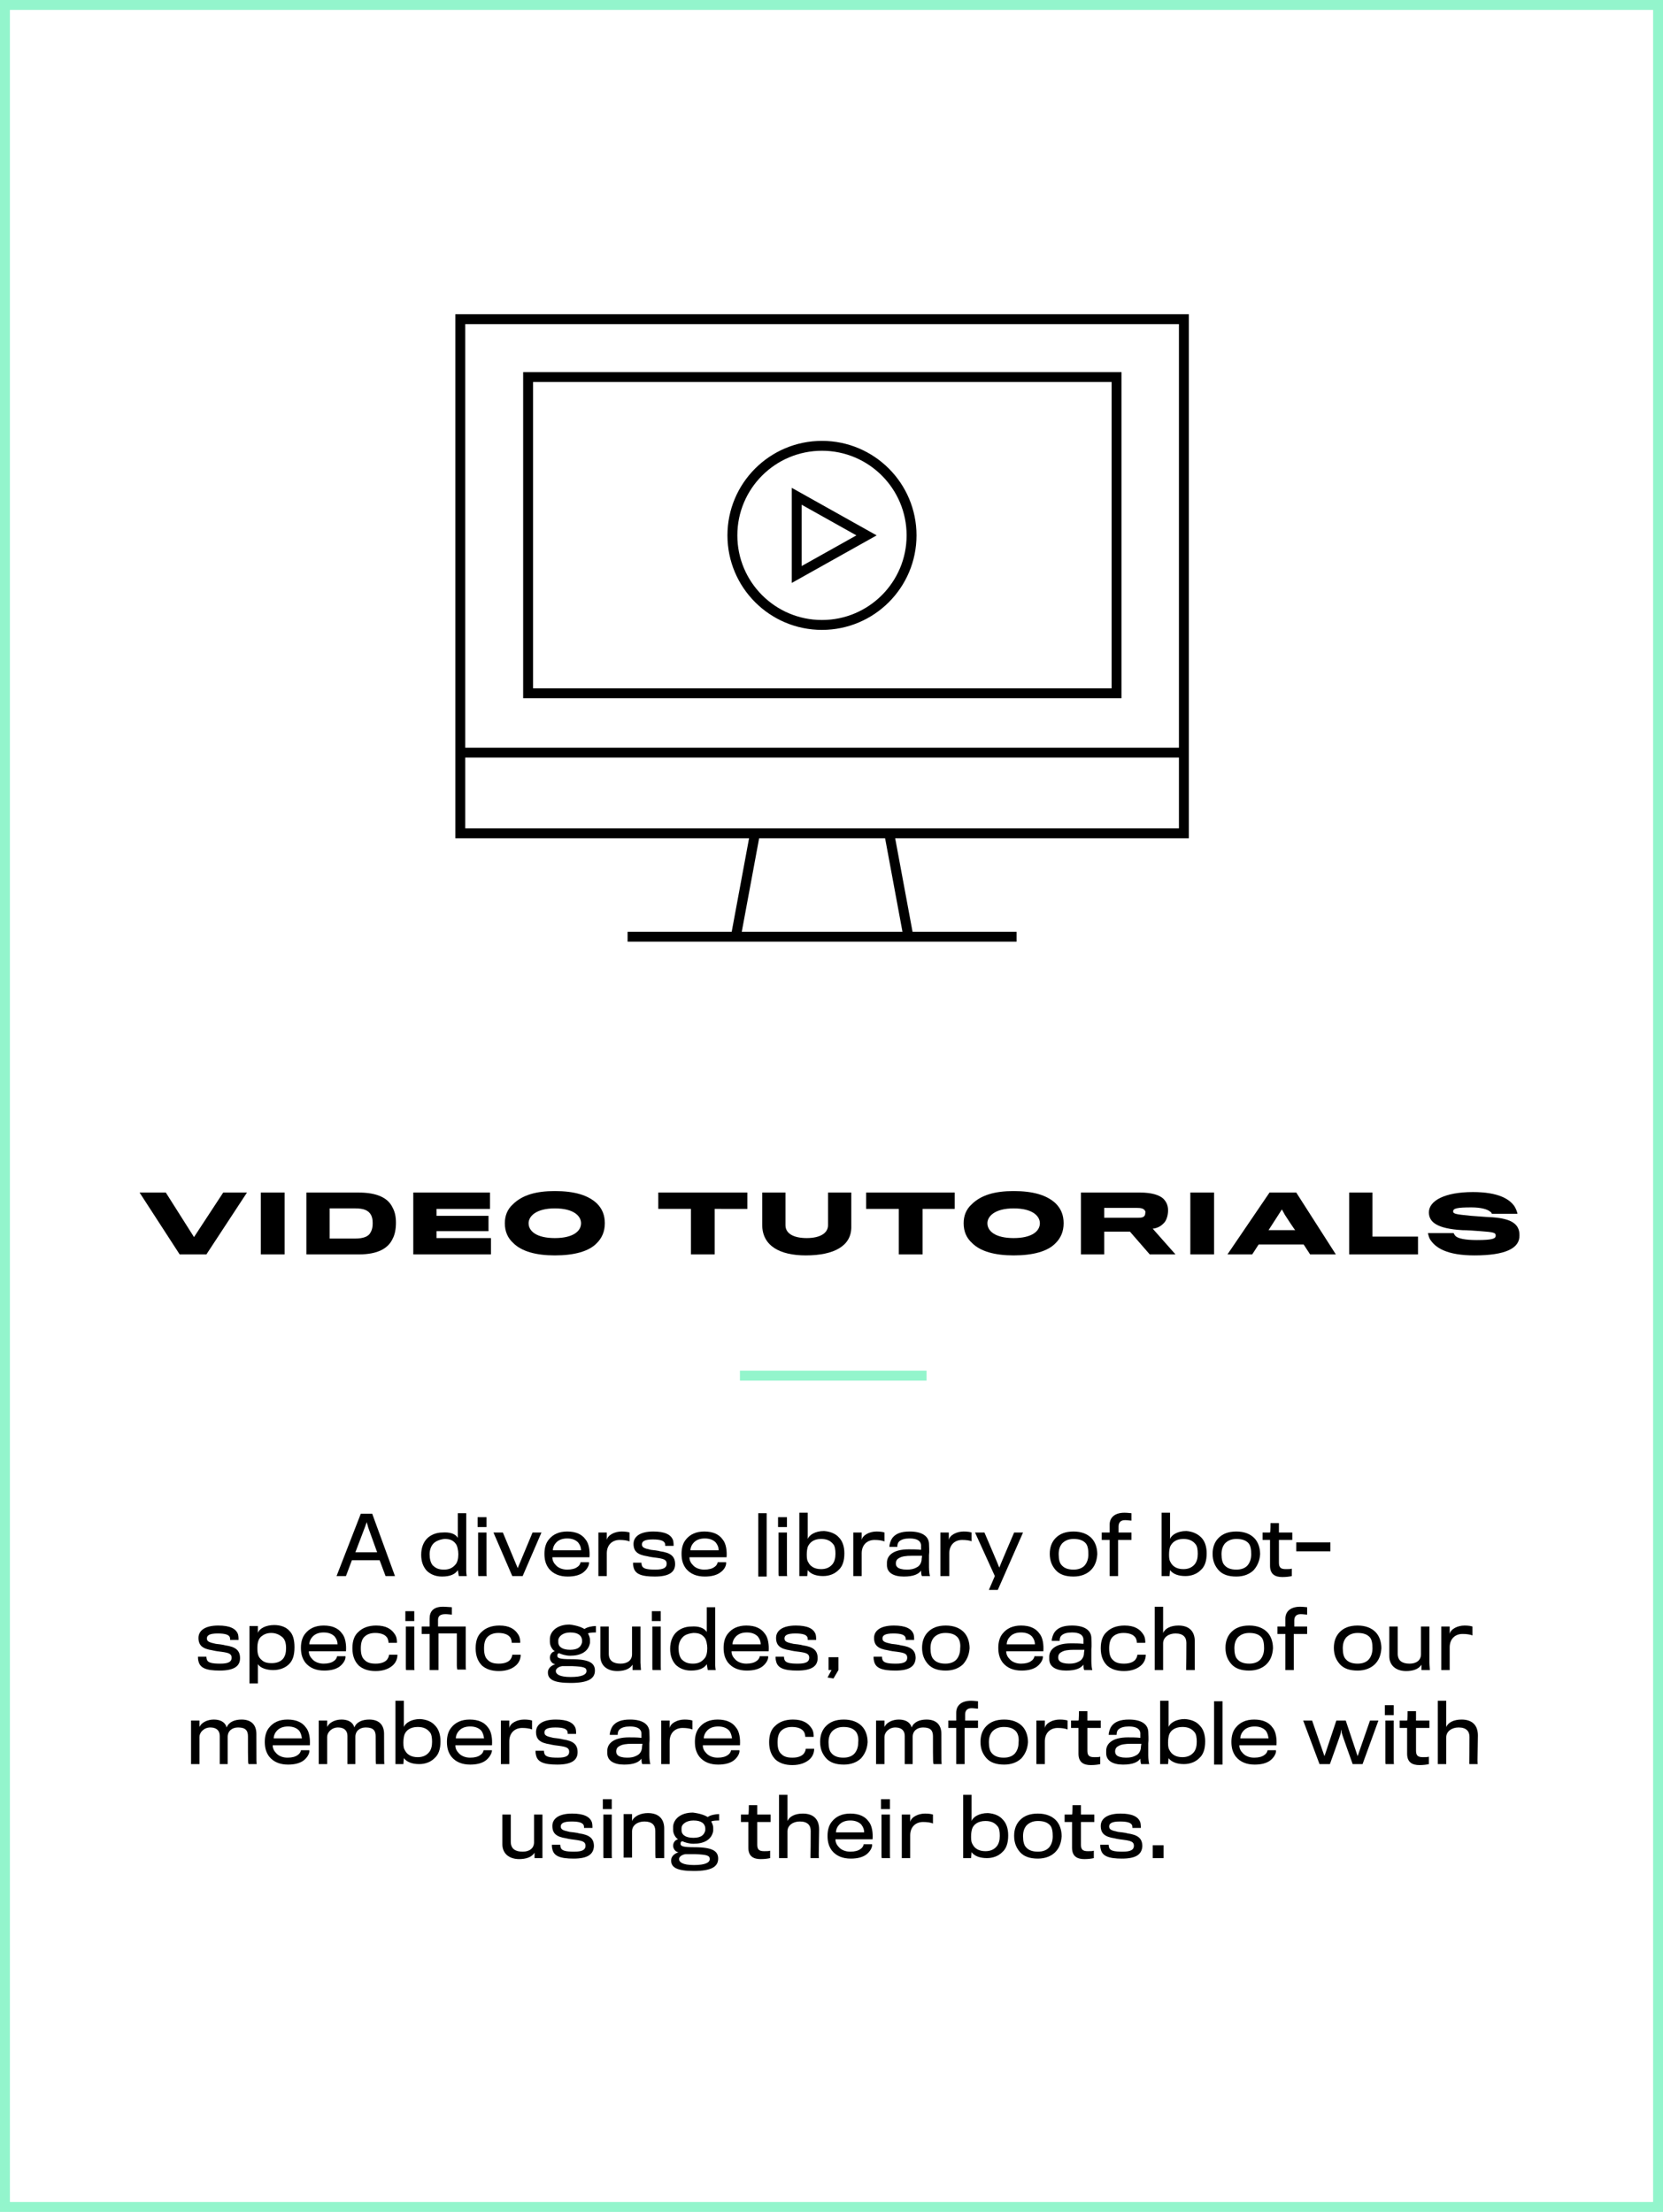 <?xml version="1.0" encoding="utf-8"?>
<!-- Generator: Adobe Illustrator 23.1.0, SVG Export Plug-In . SVG Version: 6.00 Build 0)  -->
<svg version="1.1" id="Layer_1" xmlns="http://www.w3.org/2000/svg" xmlns:xlink="http://www.w3.org/1999/xlink" x="0px" y="0px"
	 viewBox="0 0 336 447" style="enable-background:new 0 0 336 447;" xml:space="preserve">
<style type="text/css">
	.st0{fill:none;}
	.st1{fill:none;stroke:#93F5CC;stroke-width:2;}
	.st2{enable-background:new    ;}
	.st3{fill:none;stroke:#000000;stroke-width:2;}
	.st4{fill:none;stroke:#000000;stroke-width:2;stroke-miterlimit:10;}
</style>
<g id="Group_414" transform="translate(-423 -1151.001)">
	<g id="Rectangle_77" transform="translate(423 1151.001)">
		<rect class="st0" width="336" height="447"/>
		<rect x="1" y="1" class="st1" width="334" height="445"/>
	</g>
	<g class="st2">
		<path d="M492.9,1469.5H491l4.9-12.6h2.3l4.6,12.6h-1.9l-1.2-3.2h-5.6L492.9,1469.5z M497.4,1459.7l-0.3-1.1l-0.4,1.1l-1.9,5h4.4
			L497.4,1459.7z"/>
		<path d="M515.5,1461.8v-5h1.7c0,0,0,10,0,11.7c0,0.4,0.1,1,0.1,1h-1.6l-0.2-1.2c-0.5,0.8-1.5,1.3-3.2,1.3c-1.5,0-2.5-0.6-3.1-1.2
			c-0.7-0.8-1.1-1.8-1.1-3.2c0-1.5,0.5-2.6,1.2-3.3c0.7-0.7,1.8-1.2,3.1-1.2C513.8,1460.6,515,1460.9,515.5,1461.8z M510.6,1462.9
			c-0.5,0.5-0.8,1.3-0.8,2.2c0,0.9,0.2,1.7,0.6,2.2c0.6,0.6,1.2,0.9,2.3,0.9c1,0,1.7-0.3,2.3-1c0.4-0.4,0.6-1.2,0.6-2.1
			c0-0.8-0.2-1.7-0.5-2.1c-0.6-0.8-1.3-1-2.3-1C511.9,1462.1,511.1,1462.4,510.6,1462.9z"/>
		<path d="M519.5,1459.6v-2h1.8v2H519.5z M519.7,1469.5c-0.1,0-0.1-0.2-0.1-0.8c0-1.7,0-8,0-8h1.7c0,0,0,6.6,0,8
			c0,0.6,0,0.8,0.1,0.8H519.7z"/>
		<path d="M528.6,1469.5h-2.1l-3.8-8.8h1.9l3,7.2l3-7.2h1.8L528.6,1469.5z"/>
		<path d="M540.8,1468.8c-0.7,0.5-1.7,0.8-3.1,0.8c-1.6,0-2.9-0.5-3.8-1.6c-0.6-0.8-0.9-1.7-0.9-3c0-1.2,0.3-2.2,0.9-2.9
			c0.8-1,2-1.6,3.7-1.6c1.8,0,3,0.6,3.7,1.6c0.7,0.8,0.9,2.3,0.8,3.6h-7.5c0,0.7,0.3,1.2,0.8,1.7c0.5,0.5,1.3,0.8,2.2,0.8
			c0.9,0,1.6-0.2,2-0.5c0.5-0.3,0.7-0.8,0.7-1h1.7C542.1,1467.3,541.6,1468.2,540.8,1468.8z M539.8,1462.7c-0.5-0.5-1.2-0.8-2.2-0.8
			c-1,0-1.7,0.3-2.2,0.8c-0.4,0.4-0.7,1-0.7,1.6h5.7C540.4,1463.7,540.2,1463.2,539.8,1462.7z"/>
		<path d="M550.2,1462.5c-0.5-0.2-1.2-0.3-2-0.3c-1.5,0-2.6,1-2.6,2.7v4.6h-1.7v-8.8h1.7v1.5c0.2-1,1.6-1.7,3-1.7
			c0.8,0,1.3,0.1,1.6,0.2V1462.5z"/>
		<path d="M555.3,1469.6c-2.7,0-4-0.5-4.3-1.9c-0.1-0.4-0.1-0.6-0.1-0.9h1.7c0,0.1,0,0.3,0.1,0.6c0.2,0.6,1,0.8,2.7,0.8
			c1.7,0,2.3-0.4,2.3-1.2c0-0.8-0.6-1-2.1-1.2c-0.2,0-1.5-0.2-1.8-0.3c-2-0.3-2.8-1-2.8-2.5c0-1.4,1.2-2.5,4-2.5
			c2.3,0,3.6,0.6,4,1.8c0.1,0.4,0.1,0.9,0.1,1.1h-1.7c0-0.1,0-0.5-0.1-0.6c-0.2-0.4-0.8-0.7-2.4-0.7c-1.7,0-2.2,0.4-2.2,1
			c0,0.6,0.4,0.8,1.8,1.1c0.2,0,1.7,0.2,1.9,0.3c2.1,0.3,3,1,3,2.6C559.4,1468.7,558.2,1469.6,555.3,1469.6z"/>
		<path d="M568.5,1468.8c-0.7,0.5-1.7,0.8-3.1,0.8c-1.6,0-2.9-0.5-3.8-1.6c-0.6-0.8-0.9-1.7-0.9-3c0-1.2,0.3-2.2,0.9-2.9
			c0.8-1,2-1.6,3.7-1.6c1.8,0,3,0.6,3.7,1.6c0.7,0.8,0.9,2.3,0.8,3.6h-7.5c0,0.7,0.3,1.2,0.8,1.7c0.5,0.5,1.3,0.8,2.2,0.8
			c0.9,0,1.6-0.2,2-0.5c0.5-0.3,0.7-0.8,0.7-1h1.7C569.8,1467.3,569.4,1468.2,568.5,1468.8z M567.6,1462.7c-0.5-0.5-1.2-0.8-2.2-0.8
			c-1,0-1.7,0.3-2.2,0.8c-0.4,0.4-0.7,1-0.7,1.6h5.7C568.2,1463.7,568,1463.2,567.6,1462.7z"/>
		<path d="M576.2,1469.5c0,0,0-0.1,0-0.6c0-1.2,0-9.7,0-11.2c0-0.4,0-0.8,0-0.9h1.7c0,0.1,0,0.4,0,0.8c0,1.3,0,9.2,0,11.2
			c0,0.4,0,0.7,0,0.8H576.2z"/>
		<path d="M580.2,1459.6v-2h1.8v2H580.2z M580.4,1469.5c-0.1,0-0.1-0.2-0.1-0.8c0-1.7,0-8,0-8h1.7c0,0,0,6.6,0,8
			c0,0.6,0,0.8,0.1,0.8H580.4z"/>
		<path d="M592.5,1461.7c0.7,0.7,1.1,1.8,1.1,3.2c0,1.6-0.4,2.7-1.2,3.4c-0.8,0.8-1.9,1.2-3.1,1.2c-1.4,0-2.5-0.4-3.1-1.2l-0.1,1.2
			h-1.6v-12.8h1.7v5.3c0.3-0.8,1.5-1.6,3.3-1.6C590.7,1460.5,591.8,1460.9,592.5,1461.7z M586.2,1463.6c-0.1,0.4-0.2,0.8-0.2,1.6
			c0,0.8,0.1,1.2,0.3,1.5c0.4,0.8,1.2,1.4,2.6,1.4c1.1,0,1.8-0.4,2.3-1c0.4-0.5,0.6-1.2,0.6-2.1c0-0.8-0.1-1.6-0.5-2
			c-0.5-0.6-1.2-1-2.4-1C587.4,1462,586.6,1462.7,586.2,1463.6z"/>
		<path d="M601.7,1462.5c-0.5-0.2-1.2-0.3-2-0.3c-1.5,0-2.6,1-2.6,2.7v4.6h-1.7v-8.8h1.7v1.5c0.2-1,1.6-1.7,3-1.7
			c0.8,0,1.3,0.1,1.6,0.2V1462.5z"/>
		<path d="M609.3,1469.5c-0.1,0-0.2-0.5-0.2-1.1c-0.5,0.7-1.5,1.2-3.5,1.2c-2.1,0-3.4-0.8-3.4-2.3c0-0.1,0-0.3,0-0.5
			c0-1.4,1.2-2.7,4.4-2.7c0.8,0,1.6,0,2.5,0.1c0-0.2,0-0.7,0-1c-0.1-0.8-0.8-1.3-2.3-1.3c-1,0-1.6,0.2-2,0.5
			c-0.4,0.3-0.5,0.7-0.5,1.2h-1.6c0-0.6,0.3-1.4,0.6-1.8c0.7-0.9,1.8-1.3,3.5-1.3c2.6,0,3.8,1,3.9,2.4c0,0.4,0.1,1.7,0,2.4
			c0,0.6,0,1.8,0,2.4c0,0.7,0.1,1.6,0.2,1.8H609.3z M607.2,1465.4c-1.1,0-2,0.1-2.6,0.5c-0.4,0.2-0.6,0.6-0.6,1
			c0,0.4,0.1,0.6,0.3,0.8c0.3,0.3,1,0.5,1.9,0.5c0.8,0,1.4-0.1,2.1-0.5c0.4-0.2,0.8-0.7,0.9-1.4c0-0.4,0.1-0.7,0.1-0.9
			C608.5,1465.4,607.8,1465.4,607.2,1465.4z"/>
		<path d="M619.4,1462.5c-0.5-0.2-1.2-0.3-2-0.3c-1.5,0-2.6,1-2.6,2.7v4.6H613v-8.8h1.7v1.5c0.2-1,1.6-1.7,3-1.7
			c0.8,0,1.3,0.1,1.6,0.2V1462.5z"/>
		<path d="M624.6,1472.3h-1.8l1.2-2.8l-4-8.8h1.9c0,0,3,7,3,7.1c0-0.1,3-7.1,3-7.1h1.8L624.6,1472.3z"/>
		<path d="M643.4,1468.3c-0.8,0.8-2,1.3-3.5,1.3c-1.6,0-2.8-0.4-3.6-1.3c-0.7-0.8-1.2-1.8-1.2-3.3c0-1.3,0.4-2.4,1.2-3.2
			c0.8-0.8,1.9-1.3,3.6-1.3c1.6,0,2.8,0.5,3.6,1.3c0.8,0.8,1.2,2,1.2,3.3C644.6,1466.5,644.2,1467.5,643.4,1468.3z M642.3,1462.8
			c-0.5-0.5-1.2-0.8-2.4-0.8c-1.1,0-1.8,0.4-2.3,0.9c-0.5,0.6-0.7,1.3-0.7,2.2c0,1,0.2,1.8,0.6,2.2c0.5,0.6,1.3,0.9,2.4,0.9
			c1,0,1.8-0.3,2.3-0.9c0.4-0.5,0.7-1.2,0.7-2.2C642.9,1464.2,642.8,1463.3,642.3,1462.8z"/>
		<path d="M648.9,1462.2v7.3h-1.7v-7.3h-1.6v-1.5h1.6v-1.6c0-1.4,1-2.4,3-2.4c0.6,0,1.2,0.1,1.4,0.1v1.5c-0.3,0-0.8-0.1-1.3-0.1
			c-1,0-1.3,0.6-1.3,1.3v1.2h2.6v1.5H648.9z"/>
		<path d="M665.7,1461.7c0.7,0.7,1.1,1.8,1.1,3.2c0,1.6-0.4,2.7-1.2,3.4c-0.8,0.8-1.9,1.2-3.1,1.2c-1.4,0-2.5-0.4-3.1-1.2l-0.1,1.2
			h-1.6v-12.8h1.7v5.3c0.3-0.8,1.5-1.6,3.3-1.6C663.9,1460.5,664.9,1460.9,665.7,1461.7z M659.4,1463.6c-0.1,0.4-0.2,0.8-0.2,1.6
			c0,0.8,0.1,1.2,0.3,1.5c0.4,0.8,1.2,1.4,2.6,1.4c1.1,0,1.8-0.4,2.3-1c0.4-0.5,0.6-1.2,0.6-2.1c0-0.8-0.1-1.6-0.5-2
			c-0.5-0.6-1.2-1-2.4-1C660.6,1462,659.8,1462.7,659.4,1463.6z"/>
		<path d="M676.3,1468.3c-0.8,0.8-2,1.3-3.5,1.3c-1.6,0-2.8-0.4-3.6-1.3c-0.7-0.8-1.2-1.8-1.2-3.3c0-1.3,0.4-2.4,1.2-3.2
			c0.8-0.8,1.9-1.3,3.6-1.3c1.6,0,2.8,0.5,3.6,1.3c0.8,0.8,1.2,2,1.2,3.3C677.5,1466.5,677,1467.5,676.3,1468.3z M675.2,1462.8
			c-0.5-0.5-1.2-0.8-2.4-0.8c-1.1,0-1.8,0.4-2.3,0.9c-0.5,0.6-0.7,1.3-0.7,2.2c0,1,0.2,1.8,0.6,2.2c0.5,0.6,1.3,0.9,2.4,0.9
			c1,0,1.8-0.3,2.3-0.9c0.4-0.5,0.7-1.2,0.7-2.2C675.8,1464.2,675.7,1463.3,675.2,1462.8z"/>
		<path d="M681.4,1462.2c0,0.9,0,3.8,0,4.6c0,1,0.4,1.3,1.4,1.3c0.4,0,1,0,1.2-0.1v1.5c-0.4,0.1-1.1,0.2-1.9,0.2
			c-1.4,0-2.5-0.5-2.5-2.3c0-1,0-4,0-5.2h-1.5v-1.5h1.5c0.1-0.1,0.1-1.9,0.1-1.9l1.7,0c0,0,0,1.7,0,1.9h2.7v1.5H681.4z"/>
		<path d="M684.9,1464.5v-1.8h6.9v1.8H684.9z"/>
	</g>
	<g class="st2">
		<path d="M467.4,1488.6c-2.7,0-4-0.5-4.3-1.9c-0.1-0.4-0.1-0.6-0.1-0.9h1.7c0,0.1,0,0.3,0.1,0.6c0.2,0.6,1,0.8,2.7,0.8
			c1.7,0,2.3-0.4,2.3-1.2c0-0.8-0.6-1-2.1-1.2c-0.2,0-1.5-0.2-1.8-0.3c-2-0.3-2.8-1-2.8-2.5c0-1.4,1.2-2.5,4-2.5
			c2.3,0,3.6,0.6,4,1.8c0.1,0.4,0.1,0.9,0.1,1.1h-1.7c0-0.1,0-0.5-0.1-0.6c-0.2-0.4-0.8-0.7-2.4-0.7c-1.7,0-2.2,0.4-2.2,1
			c0,0.6,0.4,0.8,1.8,1.1c0.2,0,1.7,0.2,1.9,0.3c2.1,0.3,3,1,3,2.6C471.5,1487.7,470.3,1488.6,467.4,1488.6z"/>
		<path d="M481.4,1487.3c-0.7,0.7-1.8,1.2-3.2,1.2c-1.3,0-2.6-0.4-3.1-1.2v3.9h-1.7v-11.6h1.7v1.4c0.3-0.9,1.6-1.6,3.3-1.6
			c1.3,0,2.4,0.4,3.1,1.2c0.7,0.7,1,1.8,1,3.3C482.5,1485.6,482.1,1486.6,481.4,1487.3z M480,1481.8c-0.5-0.4-1.2-0.8-2.2-0.8
			c-0.9,0-1.5,0.3-2,0.7c-0.6,0.5-0.8,1.3-0.8,2.4c0,1.1,0.2,1.8,0.8,2.3c0.5,0.5,1.1,0.7,2.1,0.7c1,0,1.8-0.3,2.3-0.9
			c0.4-0.5,0.6-1.2,0.6-2.1C480.8,1483.1,480.6,1482.3,480,1481.8z"/>
		<path d="M491.6,1487.8c-0.7,0.5-1.7,0.8-3.1,0.8c-1.6,0-2.9-0.5-3.8-1.6c-0.6-0.8-0.9-1.7-0.9-3c0-1.2,0.3-2.2,0.9-2.9
			c0.8-1,2-1.6,3.7-1.6c1.8,0,3,0.6,3.7,1.6c0.7,0.8,0.9,2.3,0.8,3.6h-7.5c0,0.7,0.3,1.2,0.8,1.7c0.5,0.5,1.3,0.8,2.2,0.8
			c0.9,0,1.6-0.2,2-0.5c0.5-0.3,0.7-0.8,0.7-1h1.7C492.9,1486.3,492.4,1487.2,491.6,1487.8z M490.6,1481.7c-0.5-0.5-1.2-0.8-2.2-0.8
			c-1,0-1.7,0.3-2.2,0.8c-0.4,0.4-0.7,1-0.7,1.6h5.7C491.2,1482.7,491,1482.2,490.6,1481.7z"/>
		<path d="M501.5,1483c0-0.3-0.1-0.9-0.4-1.2c-0.4-0.5-1.2-0.8-2.3-0.8c-1,0-1.7,0.3-2.2,0.8c-0.5,0.5-0.7,1.3-0.7,2.3
			c0,1.1,0.2,1.9,0.8,2.4c0.5,0.5,1.2,0.7,2.2,0.7c1.1,0,1.8-0.3,2.2-0.7c0.3-0.3,0.5-0.8,0.5-1.1h1.7c0,0.8-0.3,1.6-1,2.2
			c-0.7,0.6-1.8,1.1-3.4,1.1c-1.5,0-2.6-0.4-3.4-1.1c-0.8-0.8-1.3-1.9-1.3-3.5c0-1.5,0.4-2.6,1.2-3.3c0.8-0.8,2-1.3,3.6-1.3
			c2,0,3.1,0.7,3.8,1.8c0.4,0.6,0.4,1.3,0.4,1.7H501.5z"/>
		<path d="M504.9,1478.6v-2h1.8v2H504.9z M505.1,1488.5c-0.1,0-0.1-0.2-0.1-0.8c0-1.7,0-8,0-8h1.7c0,0,0,6.6,0,8
			c0,0.6,0,0.8,0.1,0.8H505.1z"/>
		<path d="M511.6,1481.2v7.3h-1.8v-7.3h-1.6v-1.5h1.6v-1.6c0-1.4,0.7-2.4,2.7-2.4c0.6,0,1.6,0.1,1.8,0.1v1.5c-0.2,0-0.8-0.1-1.3-0.1
			c-1.2,0-1.5,0.5-1.5,1.2v1.3h5.6c0,0,0,6.5,0,7.9c0,0.5,0,0.8,0.1,0.8h-1.8c0-0.1-0.1-0.3-0.1-0.8c0-1.2,0-5.4,0-6.5H511.6z"/>
		<path d="M526.4,1483c0-0.3-0.1-0.9-0.4-1.2c-0.4-0.5-1.2-0.8-2.3-0.8c-1,0-1.7,0.3-2.2,0.8c-0.5,0.5-0.7,1.3-0.7,2.3
			c0,1.1,0.2,1.9,0.8,2.4c0.5,0.5,1.2,0.7,2.2,0.7c1.1,0,1.8-0.3,2.2-0.7c0.3-0.3,0.5-0.8,0.5-1.1h1.7c0,0.8-0.3,1.6-1,2.2
			c-0.7,0.6-1.8,1.1-3.4,1.1c-1.5,0-2.6-0.4-3.4-1.1c-0.8-0.8-1.3-1.9-1.3-3.5c0-1.5,0.4-2.6,1.2-3.3c0.8-0.8,2-1.3,3.6-1.3
			c2,0,3.1,0.7,3.8,1.8c0.4,0.6,0.4,1.3,0.4,1.7H526.4z"/>
		<path d="M541.1,1480.2c0.5-0.4,1.6-0.6,2.3-0.6v1.3c-0.3,0-1.3,0-1.6,0.2c0.1,0.2,0.4,0.7,0.4,1.3c0,0.2,0,0.4,0,0.6
			c-0.3,1.8-1.9,2.6-4,2.6c-0.9,0-1.8-0.3-2.2-0.5c-0.3,0-0.4,0.2-0.4,0.5c0,0.5,0.5,0.7,2.8,0.7c3.7,0,4.8,0.8,4.8,2.3
			c0,1.6-1.3,2.5-4.9,2.5c-3.4,0-4.6-0.7-4.6-2.1c0-1.1,1-1.5,1.5-1.7c-0.6,0-1.1-0.7-1.1-1.3c0-0.6,0.4-1.2,1-1.3
			c-0.5-0.3-1-1.1-1-1.9c0-0.2,0-0.5,0-0.7c0.1-1.4,1.4-2.8,4-2.8C539.7,1479.5,540.6,1479.9,541.1,1480.2z M541.5,1488.7
			c0-0.7-0.5-0.9-2.9-1c-0.9,0-1.8,0-2,0c-0.7,0.1-1.3,0.5-1.3,1c0,0.6,0.7,1.2,3,1.2S541.5,1489.4,541.5,1488.7z M535.8,1482.4
			c0,0.2,0,0.4,0,0.5c0,0.8,0.7,1.5,2.4,1.5c1.7,0,2.2-0.7,2.4-1.5c0-0.2,0-0.3,0-0.5c-0.1-0.9-0.8-1.5-2.4-1.5
			C536.7,1480.9,535.9,1481.7,535.8,1482.4z"/>
		<path d="M552.5,1488.5h-1.7l0-1.1c-0.6,1-1.9,1.3-3.1,1.3c-2,0-3.4-1.1-3.4-3c0-5.5,0-6,0-6h1.7c0,0,0,0.1,0,5.5
			c0,1.4,0.9,2,2.4,2c1.4,0,2.3-0.7,2.3-1.9v-5.6h1.7v7.3C552.5,1488.3,552.5,1488.5,552.5,1488.5z"/>
		<path d="M554.7,1478.6v-2h1.8v2H554.7z M554.9,1488.5c-0.1,0-0.1-0.2-0.1-0.8c0-1.7,0-8,0-8h1.7c0,0,0,6.6,0,8
			c0,0.6,0,0.8,0.1,0.8H554.9z"/>
		<path d="M565.8,1480.8v-5h1.7c0,0,0,10,0,11.7c0,0.4,0.1,1,0.1,1h-1.6l-0.2-1.2c-0.5,0.8-1.5,1.3-3.2,1.3c-1.5,0-2.5-0.6-3.1-1.2
			c-0.7-0.8-1.1-1.8-1.1-3.2c0-1.5,0.5-2.6,1.2-3.3c0.7-0.7,1.8-1.2,3.1-1.2C564,1479.6,565.2,1479.9,565.8,1480.8z M560.9,1481.9
			c-0.5,0.5-0.8,1.3-0.8,2.2c0,0.9,0.2,1.7,0.6,2.2c0.6,0.6,1.2,0.9,2.3,0.9c1,0,1.7-0.3,2.3-1c0.4-0.4,0.6-1.2,0.6-2.1
			c0-0.8-0.2-1.7-0.5-2.1c-0.6-0.8-1.3-1-2.3-1C562.1,1481.1,561.3,1481.4,560.9,1481.9z"/>
		<path d="M577,1487.8c-0.7,0.5-1.7,0.8-3.1,0.8c-1.6,0-2.9-0.5-3.8-1.6c-0.6-0.8-0.9-1.7-0.9-3c0-1.2,0.3-2.2,0.9-2.9
			c0.8-1,2-1.6,3.7-1.6c1.8,0,3,0.6,3.7,1.6c0.7,0.8,0.9,2.3,0.8,3.6h-7.5c0,0.7,0.3,1.2,0.8,1.7c0.5,0.5,1.3,0.8,2.2,0.8
			c0.9,0,1.6-0.2,2-0.5c0.5-0.3,0.7-0.8,0.7-1h1.7C578.3,1486.3,577.8,1487.2,577,1487.8z M576.1,1481.7c-0.5-0.5-1.2-0.8-2.2-0.8
			c-1,0-1.7,0.3-2.2,0.8c-0.4,0.4-0.7,1-0.7,1.6h5.7C576.7,1482.7,576.5,1482.2,576.1,1481.7z"/>
		<path d="M584.1,1488.6c-2.7,0-4-0.5-4.3-1.9c-0.1-0.4-0.1-0.6-0.1-0.9h1.7c0,0.1,0,0.3,0.1,0.6c0.2,0.6,1,0.8,2.7,0.8
			c1.7,0,2.3-0.4,2.3-1.2c0-0.8-0.6-1-2.1-1.2c-0.2,0-1.5-0.2-1.8-0.3c-2-0.3-2.8-1-2.8-2.5c0-1.4,1.2-2.5,4-2.5
			c2.3,0,3.6,0.6,4,1.8c0.1,0.4,0.1,0.9,0.1,1.1h-1.7c0-0.1,0-0.5-0.1-0.6c-0.2-0.4-0.8-0.7-2.4-0.7c-1.7,0-2.2,0.4-2.2,1
			c0,0.6,0.4,0.8,1.8,1.1c0.2,0,1.7,0.2,1.9,0.3c2.1,0.3,3,1,3,2.6C588.2,1487.7,587,1488.6,584.1,1488.6z"/>
		<path d="M591.4,1490.2l-1.2-0.2l0.8-1.5l-0.2,0h-0.4v-2.6h2v2.6L591.4,1490.2z"/>
		<path d="M603.9,1488.6c-2.7,0-4-0.5-4.3-1.9c-0.1-0.4-0.1-0.6-0.1-0.9h1.7c0,0.1,0,0.3,0.1,0.6c0.2,0.6,1,0.8,2.7,0.8
			c1.7,0,2.3-0.4,2.3-1.2c0-0.8-0.6-1-2.1-1.2c-0.2,0-1.5-0.2-1.8-0.3c-2-0.3-2.8-1-2.8-2.5c0-1.4,1.2-2.5,4-2.5
			c2.3,0,3.6,0.6,4,1.8c0.1,0.4,0.1,0.9,0.1,1.1h-1.7c0-0.1,0-0.5-0.1-0.6c-0.2-0.4-0.8-0.7-2.4-0.7c-1.7,0-2.2,0.4-2.2,1
			c0,0.6,0.4,0.8,1.8,1.1c0.2,0,1.7,0.2,1.9,0.3c2.1,0.3,3,1,3,2.6C607.9,1487.7,606.8,1488.6,603.9,1488.6z"/>
		<path d="M617.6,1487.3c-0.8,0.8-2,1.3-3.5,1.3c-1.6,0-2.8-0.4-3.6-1.3c-0.7-0.8-1.2-1.8-1.2-3.3c0-1.3,0.4-2.4,1.2-3.2
			c0.8-0.8,1.9-1.3,3.6-1.3c1.6,0,2.8,0.5,3.6,1.3c0.8,0.8,1.2,2,1.2,3.3C618.8,1485.5,618.3,1486.5,617.6,1487.3z M616.4,1481.8
			c-0.5-0.5-1.2-0.8-2.4-0.8c-1.1,0-1.8,0.4-2.3,0.9c-0.5,0.6-0.7,1.3-0.7,2.2c0,1,0.2,1.8,0.6,2.2c0.5,0.6,1.3,0.9,2.4,0.9
			c1,0,1.8-0.3,2.3-0.9c0.4-0.5,0.7-1.2,0.7-2.2C617.1,1483.2,616.9,1482.3,616.4,1481.8z"/>
		<path d="M632.5,1487.8c-0.7,0.5-1.7,0.8-3.1,0.8c-1.6,0-2.9-0.5-3.8-1.6c-0.6-0.8-0.9-1.7-0.9-3c0-1.2,0.3-2.2,0.9-2.9
			c0.8-1,2-1.6,3.7-1.6c1.8,0,3,0.6,3.7,1.6c0.7,0.8,0.9,2.3,0.8,3.6h-7.5c0,0.7,0.3,1.2,0.8,1.7c0.5,0.5,1.3,0.8,2.2,0.8
			c0.9,0,1.6-0.2,2-0.5c0.5-0.3,0.7-0.8,0.7-1h1.7C633.8,1486.3,633.3,1487.2,632.5,1487.8z M631.5,1481.7c-0.5-0.5-1.2-0.8-2.2-0.8
			c-1,0-1.7,0.3-2.2,0.8c-0.4,0.4-0.7,1-0.7,1.6h5.7C632.1,1482.7,631.9,1482.2,631.5,1481.7z"/>
		<path d="M642.1,1488.5c-0.1,0-0.2-0.5-0.2-1.1c-0.5,0.7-1.5,1.2-3.5,1.2c-2.1,0-3.4-0.8-3.4-2.3c0-0.1,0-0.3,0-0.5
			c0-1.4,1.2-2.7,4.4-2.7c0.8,0,1.6,0,2.5,0.1c0-0.2,0-0.7,0-1c-0.1-0.8-0.8-1.3-2.3-1.3c-1,0-1.6,0.2-2,0.5
			c-0.4,0.3-0.5,0.7-0.5,1.2h-1.6c0-0.6,0.3-1.4,0.6-1.8c0.7-0.9,1.8-1.3,3.5-1.3c2.6,0,3.8,1,3.9,2.4c0,0.4,0.1,1.7,0,2.4
			c0,0.6,0,1.8,0,2.4c0,0.7,0.1,1.6,0.2,1.8H642.1z M640,1484.4c-1.1,0-2,0.1-2.6,0.5c-0.4,0.2-0.6,0.6-0.6,1c0,0.4,0.1,0.6,0.3,0.8
			c0.3,0.3,1,0.5,1.9,0.5c0.8,0,1.4-0.1,2.1-0.5c0.4-0.2,0.8-0.7,0.9-1.4c0-0.4,0.1-0.7,0.1-0.9
			C641.3,1484.4,640.7,1484.4,640,1484.4z"/>
		<path d="M652.7,1483c0-0.3-0.1-0.9-0.4-1.2c-0.4-0.5-1.2-0.8-2.3-0.8c-1,0-1.7,0.3-2.2,0.8c-0.5,0.5-0.7,1.3-0.7,2.3
			c0,1.1,0.2,1.9,0.8,2.4c0.5,0.5,1.2,0.7,2.2,0.7c1.1,0,1.8-0.3,2.2-0.7c0.3-0.3,0.5-0.8,0.5-1.1h1.7c0,0.8-0.3,1.6-1,2.2
			c-0.7,0.6-1.8,1.1-3.4,1.1c-1.5,0-2.6-0.4-3.4-1.1c-0.8-0.8-1.3-1.9-1.3-3.5c0-1.5,0.4-2.6,1.2-3.3c0.8-0.8,2-1.3,3.6-1.3
			c2,0,3.1,0.7,3.8,1.8c0.4,0.6,0.4,1.3,0.4,1.7H652.7z"/>
		<path d="M664.4,1488.5h-1.7c-0.1,0,0-0.2,0-5.5c0-1.1-0.6-1.9-2.2-1.9c-1.4,0-2.5,0.8-2.5,2v5.4h-1.7v-12.8h1.7v5.3
			c0.4-0.9,1.5-1.5,3.1-1.5c2.2,0,3.3,1.2,3.3,3.2C664.4,1488.3,664.4,1488.5,664.4,1488.5z"/>
		<path d="M678.9,1487.3c-0.8,0.8-2,1.3-3.5,1.3c-1.6,0-2.8-0.4-3.6-1.3c-0.7-0.8-1.2-1.8-1.2-3.3c0-1.3,0.4-2.4,1.2-3.2
			c0.8-0.8,1.9-1.3,3.6-1.3c1.6,0,2.8,0.5,3.6,1.3c0.8,0.8,1.2,2,1.2,3.3C680.1,1485.5,679.7,1486.5,678.9,1487.3z M677.8,1481.8
			c-0.5-0.5-1.2-0.8-2.4-0.8c-1.1,0-1.8,0.4-2.3,0.9c-0.5,0.6-0.7,1.3-0.7,2.2c0,1,0.2,1.8,0.6,2.2c0.5,0.6,1.3,0.9,2.4,0.9
			c1,0,1.8-0.3,2.3-0.9c0.4-0.5,0.7-1.2,0.7-2.2C678.4,1483.2,678.3,1482.3,677.8,1481.8z"/>
		<path d="M684.4,1481.2v7.3h-1.7v-7.3h-1.6v-1.5h1.6v-1.6c0-1.4,1-2.4,3-2.4c0.6,0,1.2,0.1,1.4,0.1v1.5c-0.3,0-0.8-0.1-1.3-0.1
			c-1,0-1.3,0.6-1.3,1.3v1.2h2.6v1.5H684.4z"/>
		<path d="M700.8,1487.3c-0.8,0.8-2,1.3-3.5,1.3c-1.6,0-2.8-0.4-3.6-1.3c-0.7-0.8-1.2-1.8-1.2-3.3c0-1.3,0.4-2.4,1.2-3.2
			c0.8-0.8,1.9-1.3,3.6-1.3c1.6,0,2.8,0.5,3.6,1.3c0.8,0.8,1.2,2,1.2,3.3C702,1485.5,701.6,1486.5,700.8,1487.3z M699.7,1481.8
			c-0.5-0.5-1.2-0.8-2.4-0.8c-1.1,0-1.8,0.4-2.3,0.9c-0.5,0.6-0.7,1.3-0.7,2.2c0,1,0.2,1.8,0.6,2.2c0.5,0.6,1.3,0.9,2.4,0.9
			c1,0,1.8-0.3,2.3-0.9c0.4-0.5,0.7-1.2,0.7-2.2C700.3,1483.2,700.2,1482.3,699.7,1481.8z"/>
		<path d="M711.9,1488.5h-1.7l0-1.1c-0.6,1-1.9,1.3-3.1,1.3c-2,0-3.4-1.1-3.4-3c0-5.5,0-6,0-6h1.7c0,0,0,0.1,0,5.5
			c0,1.4,0.9,2,2.4,2c1.4,0,2.3-0.7,2.3-1.9v-5.6h1.7v7.3C711.9,1488.3,711.9,1488.5,711.9,1488.5z"/>
		<path d="M720.5,1481.5c-0.5-0.2-1.2-0.3-2-0.3c-1.5,0-2.6,1-2.6,2.7v4.6h-1.7v-8.8h1.7v1.5c0.2-1,1.6-1.7,3-1.7
			c0.8,0,1.3,0.1,1.6,0.2V1481.5z"/>
	</g>
	<g class="st2">
		<path d="M473.1,1501.9c0-1.1-0.4-1.8-2-1.8c-1.2,0-2.1,0.7-2.1,1.9v5.5h-1.6c0-0.2,0-4.8,0-5.7c0-1.1-0.7-1.7-1.9-1.7
			c-1.3,0-2.2,1-2.2,1.9v5.5h-1.7v-8.8h1.7v1.3c0.4-0.9,1.6-1.5,2.9-1.5s2.3,0.5,2.6,1.6c0.4-1.1,1.6-1.6,3-1.6c2.1,0,3,1.2,3,2.9
			c0,6,0,6.1,0.1,6.1h-1.6C473.1,1507.5,473.1,1507.4,473.1,1501.9z"/>
		<path d="M484.3,1506.8c-0.7,0.5-1.7,0.8-3.1,0.8c-1.6,0-2.9-0.5-3.8-1.6c-0.6-0.8-0.9-1.7-0.9-3c0-1.2,0.3-2.2,0.9-2.9
			c0.8-1,2-1.6,3.7-1.6c1.8,0,3,0.6,3.7,1.6c0.7,0.8,0.9,2.3,0.8,3.6h-7.5c0,0.7,0.3,1.2,0.8,1.7c0.5,0.5,1.3,0.8,2.2,0.8
			c0.9,0,1.6-0.2,2-0.5c0.5-0.3,0.7-0.8,0.7-1h1.7C485.6,1505.3,485.1,1506.2,484.3,1506.8z M483.4,1500.7c-0.5-0.5-1.2-0.8-2.2-0.8
			c-1,0-1.7,0.3-2.2,0.8c-0.4,0.4-0.7,1-0.7,1.6h5.7C483.9,1501.7,483.8,1501.2,483.4,1500.7z"/>
		<path d="M498.9,1501.9c0-1.1-0.4-1.8-2-1.8c-1.2,0-2.1,0.7-2.1,1.9v5.5h-1.6c0-0.2,0-4.8,0-5.7c0-1.1-0.7-1.7-1.9-1.7
			c-1.3,0-2.2,1-2.2,1.9v5.5h-1.7v-8.8h1.7v1.3c0.4-0.9,1.6-1.5,2.9-1.5s2.3,0.5,2.6,1.6c0.4-1.1,1.6-1.6,3-1.6c2.1,0,3,1.2,3,2.9
			c0,6,0,6.1,0.1,6.1H499C498.9,1507.5,498.9,1507.4,498.9,1501.9z"/>
		<path d="M510.9,1499.7c0.7,0.7,1.1,1.8,1.1,3.2c0,1.6-0.4,2.7-1.2,3.4c-0.8,0.8-1.9,1.2-3.1,1.2c-1.4,0-2.5-0.4-3.1-1.2l-0.1,1.2
			h-1.6v-12.8h1.7v5.3c0.3-0.8,1.5-1.6,3.3-1.6C509.2,1498.5,510.2,1498.9,510.9,1499.7z M504.7,1501.6c-0.1,0.4-0.2,0.8-0.2,1.6
			c0,0.8,0.1,1.2,0.3,1.5c0.4,0.8,1.2,1.4,2.6,1.4c1.1,0,1.8-0.4,2.3-1c0.4-0.5,0.6-1.2,0.6-2.1c0-0.8-0.1-1.6-0.5-2
			c-0.5-0.6-1.2-1-2.4-1C505.9,1500,505,1500.7,504.7,1501.6z"/>
		<path d="M521.1,1506.8c-0.7,0.5-1.7,0.8-3.1,0.8c-1.6,0-2.9-0.5-3.8-1.6c-0.6-0.8-0.9-1.7-0.9-3c0-1.2,0.3-2.2,0.9-2.9
			c0.8-1,2-1.6,3.7-1.6c1.8,0,3,0.6,3.7,1.6c0.7,0.8,0.9,2.3,0.8,3.6H515c0,0.7,0.3,1.2,0.8,1.7c0.5,0.5,1.3,0.8,2.2,0.8
			c0.9,0,1.6-0.2,2-0.5c0.5-0.3,0.7-0.8,0.7-1h1.7C522.4,1505.3,521.9,1506.2,521.1,1506.8z M520.2,1500.7c-0.5-0.5-1.2-0.8-2.2-0.8
			c-1,0-1.7,0.3-2.2,0.8c-0.4,0.4-0.7,1-0.7,1.6h5.7C520.7,1501.7,520.6,1501.2,520.2,1500.7z"/>
		<path d="M530.5,1500.5c-0.5-0.2-1.2-0.3-2-0.3c-1.5,0-2.6,1-2.6,2.7v4.6h-1.7v-8.8h1.7v1.5c0.2-1,1.6-1.7,3-1.7
			c0.8,0,1.3,0.1,1.6,0.2V1500.5z"/>
		<path d="M535.6,1507.6c-2.7,0-4-0.5-4.3-1.9c-0.1-0.4-0.1-0.6-0.1-0.9h1.7c0,0.1,0,0.3,0.1,0.6c0.2,0.6,1,0.8,2.7,0.8
			c1.7,0,2.3-0.4,2.3-1.2c0-0.8-0.6-1-2.1-1.2c-0.2,0-1.5-0.2-1.8-0.3c-2-0.3-2.8-1-2.8-2.5c0-1.4,1.2-2.5,4-2.5
			c2.3,0,3.6,0.6,4,1.8c0.1,0.4,0.1,0.9,0.1,1.1h-1.7c0-0.1,0-0.5-0.1-0.6c-0.2-0.4-0.8-0.7-2.4-0.7c-1.7,0-2.2,0.4-2.2,1
			c0,0.6,0.4,0.8,1.8,1.1c0.2,0,1.7,0.2,1.9,0.3c2.1,0.3,3,1,3,2.6C539.7,1506.7,538.5,1507.6,535.6,1507.6z"/>
		<path d="M552.8,1507.5c-0.1,0-0.2-0.5-0.2-1.1c-0.5,0.7-1.5,1.2-3.5,1.2c-2.1,0-3.4-0.8-3.4-2.3c0-0.1,0-0.3,0-0.5
			c0-1.4,1.2-2.7,4.4-2.7c0.8,0,1.6,0,2.5,0.1c0-0.2,0-0.7,0-1c-0.1-0.8-0.8-1.3-2.3-1.3c-1,0-1.6,0.2-2,0.5
			c-0.4,0.3-0.5,0.7-0.5,1.2h-1.6c0-0.6,0.3-1.4,0.6-1.8c0.7-0.9,1.8-1.3,3.5-1.3c2.6,0,3.8,1,3.9,2.4c0,0.4,0.1,1.7,0,2.4
			c0,0.6,0,1.8,0,2.4c0,0.7,0.1,1.6,0.2,1.8H552.8z M550.7,1503.4c-1.1,0-2,0.1-2.6,0.5c-0.4,0.2-0.6,0.6-0.6,1
			c0,0.4,0.1,0.6,0.3,0.8c0.3,0.3,1,0.5,1.9,0.5c0.8,0,1.4-0.1,2.1-0.5c0.4-0.2,0.8-0.7,0.9-1.4c0-0.4,0.1-0.7,0.1-0.9
			C552,1503.4,551.3,1503.4,550.7,1503.4z"/>
		<path d="M562.9,1500.5c-0.5-0.2-1.2-0.3-2-0.3c-1.5,0-2.6,1-2.6,2.7v4.6h-1.7v-8.8h1.7v1.5c0.2-1,1.6-1.7,3-1.7
			c0.8,0,1.3,0.1,1.6,0.2V1500.5z"/>
		<path d="M571.2,1506.8c-0.7,0.5-1.7,0.8-3.1,0.8c-1.6,0-2.9-0.5-3.8-1.6c-0.6-0.8-0.9-1.7-0.9-3c0-1.2,0.3-2.2,0.9-2.9
			c0.8-1,2-1.6,3.7-1.6c1.8,0,3,0.6,3.7,1.6c0.7,0.8,0.9,2.3,0.8,3.6h-7.5c0,0.7,0.3,1.2,0.8,1.7c0.5,0.5,1.3,0.8,2.2,0.8
			c0.9,0,1.6-0.2,2-0.5c0.5-0.3,0.7-0.8,0.7-1h1.7C572.5,1505.3,572,1506.2,571.2,1506.8z M570.3,1500.7c-0.5-0.5-1.2-0.8-2.2-0.8
			c-1,0-1.7,0.3-2.2,0.8c-0.4,0.4-0.7,1-0.7,1.6h5.7C570.8,1501.7,570.7,1501.2,570.3,1500.7z"/>
		<path d="M585.7,1502c0-0.3-0.1-0.9-0.4-1.2c-0.4-0.5-1.2-0.8-2.3-0.8c-1,0-1.7,0.3-2.2,0.8c-0.5,0.5-0.7,1.3-0.7,2.3
			c0,1.1,0.2,1.9,0.8,2.4c0.5,0.5,1.2,0.7,2.2,0.7c1.1,0,1.8-0.3,2.2-0.7c0.3-0.3,0.5-0.8,0.5-1.1h1.7c0,0.8-0.3,1.6-1,2.2
			c-0.7,0.6-1.8,1.1-3.4,1.1c-1.5,0-2.6-0.4-3.4-1.1c-0.8-0.8-1.3-1.9-1.3-3.5c0-1.5,0.4-2.6,1.2-3.3c0.8-0.8,2-1.3,3.6-1.3
			c2,0,3.1,0.7,3.8,1.8c0.4,0.6,0.4,1.3,0.4,1.7H585.7z"/>
		<path d="M597,1506.3c-0.8,0.8-2,1.3-3.5,1.3c-1.6,0-2.8-0.4-3.6-1.3c-0.7-0.8-1.2-1.8-1.2-3.3c0-1.3,0.4-2.4,1.2-3.2
			c0.8-0.8,1.9-1.3,3.6-1.3c1.6,0,2.8,0.5,3.6,1.3c0.8,0.8,1.2,2,1.2,3.3C598.2,1504.5,597.7,1505.5,597,1506.3z M595.8,1500.8
			c-0.5-0.5-1.2-0.8-2.4-0.8c-1.1,0-1.8,0.4-2.3,0.9c-0.5,0.6-0.7,1.3-0.7,2.2c0,1,0.2,1.8,0.6,2.2c0.5,0.6,1.3,0.9,2.4,0.9
			c1,0,1.8-0.3,2.3-0.9c0.4-0.5,0.7-1.2,0.7-2.2C596.5,1502.2,596.3,1501.3,595.8,1500.8z"/>
		<path d="M611.5,1501.9c0-1.1-0.4-1.8-2-1.8c-1.2,0-2.1,0.7-2.1,1.9v5.5h-1.6c0-0.2,0-4.8,0-5.7c0-1.1-0.7-1.7-1.9-1.7
			c-1.3,0-2.2,1-2.2,1.9v5.5H600v-8.8h1.7v1.3c0.4-0.9,1.6-1.5,2.9-1.5c1.3,0,2.3,0.5,2.6,1.6c0.4-1.1,1.6-1.6,3-1.6
			c2.1,0,3,1.2,3,2.9c0,6,0,6.1,0.1,6.1h-1.6C611.5,1507.5,611.5,1507.4,611.5,1501.9z"/>
		<path d="M617.9,1500.2v7.3h-1.7v-7.3h-1.6v-1.5h1.6v-1.6c0-1.4,1-2.4,3-2.4c0.6,0,1.2,0.1,1.4,0.1v1.5c-0.3,0-0.8-0.1-1.3-0.1
			c-1,0-1.3,0.6-1.3,1.3v1.2h2.6v1.5H617.9z"/>
		<path d="M629.4,1506.3c-0.8,0.8-2,1.3-3.5,1.3c-1.6,0-2.8-0.4-3.6-1.3c-0.7-0.8-1.2-1.8-1.2-3.3c0-1.3,0.4-2.4,1.2-3.2
			c0.8-0.8,1.9-1.3,3.6-1.3c1.6,0,2.8,0.5,3.6,1.3c0.8,0.8,1.2,2,1.2,3.3C630.6,1504.5,630.1,1505.5,629.4,1506.3z M628.2,1500.8
			c-0.5-0.5-1.2-0.8-2.4-0.8c-1.1,0-1.8,0.4-2.3,0.9c-0.5,0.6-0.7,1.3-0.7,2.2c0,1,0.2,1.8,0.6,2.2c0.5,0.6,1.3,0.9,2.4,0.9
			c1,0,1.8-0.3,2.3-0.9c0.4-0.5,0.7-1.2,0.7-2.2C628.9,1502.2,628.7,1501.3,628.2,1500.8z"/>
		<path d="M638.7,1500.5c-0.5-0.2-1.2-0.3-2-0.3c-1.5,0-2.6,1-2.6,2.7v4.6h-1.7v-8.8h1.7v1.5c0.2-1,1.6-1.7,3-1.7
			c0.8,0,1.3,0.1,1.6,0.2V1500.5z"/>
		<path d="M642.7,1500.2c0,0.9,0,3.8,0,4.6c0,1,0.4,1.3,1.4,1.3c0.4,0,1,0,1.2-0.1v1.5c-0.4,0.1-1.1,0.2-1.9,0.2
			c-1.4,0-2.5-0.5-2.5-2.3c0-1,0-4,0-5.2h-1.5v-1.5h1.5c0.1-0.1,0.1-1.9,0.1-1.9l1.7,0c0,0,0,1.7,0,1.9h2.7v1.5H642.7z"/>
		<path d="M653.6,1507.5c-0.1,0-0.2-0.5-0.2-1.1c-0.5,0.7-1.5,1.2-3.5,1.2c-2.1,0-3.4-0.8-3.4-2.3c0-0.1,0-0.3,0-0.5
			c0-1.4,1.2-2.7,4.4-2.7c0.8,0,1.6,0,2.5,0.1c0-0.2,0-0.7,0-1c-0.1-0.8-0.8-1.3-2.3-1.3c-1,0-1.6,0.2-2,0.5
			c-0.4,0.3-0.5,0.7-0.5,1.2H647c0-0.6,0.3-1.4,0.6-1.8c0.7-0.9,1.8-1.3,3.5-1.3c2.6,0,3.8,1,3.9,2.4c0,0.4,0.1,1.7,0,2.4
			c0,0.6,0,1.8,0,2.4c0,0.7,0.1,1.6,0.2,1.8H653.6z M651.5,1503.4c-1.1,0-2,0.1-2.6,0.5c-0.4,0.2-0.6,0.6-0.6,1
			c0,0.4,0.1,0.6,0.3,0.8c0.3,0.3,1,0.5,1.9,0.5c0.8,0,1.4-0.1,2.1-0.5c0.4-0.2,0.8-0.7,0.9-1.4c0-0.4,0.1-0.7,0.1-0.9
			C652.8,1503.4,652.1,1503.4,651.5,1503.4z"/>
		<path d="M665.4,1499.7c0.7,0.7,1.1,1.8,1.1,3.2c0,1.6-0.4,2.7-1.2,3.4c-0.8,0.8-1.9,1.2-3.1,1.2c-1.4,0-2.5-0.4-3.1-1.2l-0.1,1.2
			h-1.6v-12.8h1.7v5.3c0.3-0.8,1.5-1.6,3.3-1.6C663.7,1498.5,664.7,1498.9,665.4,1499.7z M659.2,1501.6c-0.1,0.4-0.2,0.8-0.2,1.6
			c0,0.8,0.1,1.2,0.3,1.5c0.4,0.8,1.2,1.4,2.6,1.4c1.1,0,1.8-0.4,2.3-1c0.4-0.5,0.6-1.2,0.6-2.1c0-0.8-0.1-1.6-0.5-2
			c-0.5-0.6-1.2-1-2.4-1C660.4,1500,659.5,1500.7,659.2,1501.6z"/>
		<path d="M668.3,1507.5c0,0,0-0.1,0-0.6c0-1.2,0-9.7,0-11.2c0-0.4,0-0.8,0-0.9h1.7c0,0.1,0,0.4,0,0.8c0,1.3,0,9.2,0,11.2
			c0,0.4,0,0.7,0,0.8H668.3z"/>
		<path d="M679.6,1506.8c-0.7,0.5-1.7,0.8-3.1,0.8c-1.6,0-2.9-0.5-3.8-1.6c-0.6-0.8-0.9-1.7-0.9-3c0-1.2,0.3-2.2,0.9-2.9
			c0.8-1,2-1.6,3.7-1.6c1.8,0,3,0.6,3.7,1.6c0.7,0.8,0.9,2.3,0.8,3.6h-7.5c0,0.7,0.3,1.2,0.8,1.7c0.5,0.5,1.3,0.8,2.2,0.8
			c0.9,0,1.6-0.2,2-0.5c0.5-0.3,0.7-0.8,0.7-1h1.7C680.9,1505.3,680.4,1506.2,679.6,1506.8z M678.7,1500.7c-0.5-0.5-1.2-0.8-2.2-0.8
			c-1,0-1.7,0.3-2.2,0.8c-0.4,0.4-0.7,1-0.7,1.6h5.7C679.2,1501.7,679.1,1501.2,678.7,1500.7z"/>
		<path d="M698.3,1507.5h-2c0,0-2.2-6.1-2.2-6.3c0-0.1-0.1-0.7-0.1-0.7s-0.1,0.6-0.1,0.7c0,0.2-2.2,6.3-2.2,6.3h-2.1l-3.3-8.8h1.8
			l2.5,7.2l2.4-7.2h1.9l2.4,7.2l2.5-7.2h1.7L698.3,1507.5z"/>
		<path d="M702.8,1497.6v-2h1.8v2H702.8z M703,1507.5c-0.1,0-0.1-0.2-0.1-0.8c0-1.7,0-8,0-8h1.7c0,0,0,6.6,0,8c0,0.6,0,0.8,0.1,0.8
			H703z"/>
		<path d="M709.1,1500.2c0,0.9,0,3.8,0,4.6c0,1,0.4,1.3,1.4,1.3c0.4,0,1,0,1.2-0.1v1.5c-0.4,0.1-1.1,0.2-1.9,0.2
			c-1.4,0-2.5-0.5-2.5-2.3c0-1,0-4,0-5.2h-1.5v-1.5h1.5c0.1-0.1,0.1-1.9,0.1-1.9l1.7,0c0,0,0,1.7,0,1.9h2.7v1.5H709.1z"/>
		<path d="M721.6,1507.5h-1.7c-0.1,0,0-0.2,0-5.5c0-1.1-0.6-1.9-2.2-1.9c-1.4,0-2.5,0.8-2.5,2v5.4h-1.7v-12.8h1.7v5.3
			c0.4-0.9,1.5-1.5,3.1-1.5c2.2,0,3.3,1.2,3.3,3.2C721.5,1507.3,721.5,1507.5,721.6,1507.5z"/>
	</g>
	<g class="st2">
		<path d="M532.6,1526.5H531l0-1.1c-0.6,1-1.9,1.3-3.1,1.3c-2,0-3.4-1.1-3.4-3c0-5.5,0-6,0-6h1.7c0,0,0,0.1,0,5.5c0,1.4,0.9,2,2.4,2
			c1.4,0,2.3-0.7,2.3-1.9v-5.6h1.7v7.3C532.6,1526.3,532.6,1526.5,532.6,1526.5z"/>
		<path d="M538.9,1526.6c-2.7,0-4-0.5-4.3-1.9c-0.1-0.4-0.1-0.6-0.1-0.9h1.7c0,0.1,0,0.3,0.1,0.6c0.2,0.6,1,0.8,2.7,0.8
			c1.7,0,2.3-0.4,2.3-1.2c0-0.8-0.6-1-2.1-1.2c-0.2,0-1.5-0.2-1.8-0.3c-2-0.3-2.8-1-2.8-2.5c0-1.4,1.2-2.5,4-2.5
			c2.3,0,3.6,0.6,4,1.8c0.1,0.4,0.1,0.9,0.1,1.1h-1.7c0-0.1,0-0.5-0.1-0.6c-0.2-0.4-0.8-0.7-2.4-0.7c-1.7,0-2.2,0.4-2.2,1
			c0,0.6,0.4,0.8,1.8,1.1c0.2,0,1.7,0.2,1.9,0.3c2.1,0.3,3,1,3,2.6C542.9,1525.7,541.8,1526.6,538.9,1526.6z"/>
		<path d="M544.8,1516.6v-2h1.8v2H544.8z M545,1526.5c-0.1,0-0.1-0.2-0.1-0.8c0-1.7,0-8,0-8h1.7c0,0,0,6.6,0,8c0,0.6,0,0.8,0.1,0.8
			H545z"/>
		<path d="M557.2,1526.5h-1.7c-0.1,0-0.1-0.1-0.1-5.5c0-1.2-0.7-1.9-2.2-1.9c-1.3,0-2.5,0.7-2.5,2v5.3H549v-8.8h1.7v1.4
			c0.5-1.1,1.9-1.6,3.2-1.6c2.4,0,3.3,1.4,3.3,3.1C557.2,1526.2,557.2,1526.5,557.2,1526.5z"/>
		<path d="M566,1518.2c0.5-0.4,1.6-0.6,2.3-0.6v1.3c-0.3,0-1.3,0-1.6,0.2c0.1,0.2,0.4,0.7,0.4,1.3c0,0.2,0,0.4,0,0.6
			c-0.3,1.8-1.9,2.6-4,2.6c-0.9,0-1.8-0.3-2.2-0.5c-0.3,0-0.4,0.2-0.4,0.5c0,0.5,0.5,0.7,2.8,0.7c3.7,0,4.8,0.8,4.8,2.3
			c0,1.6-1.3,2.5-4.9,2.5c-3.4,0-4.6-0.7-4.6-2.1c0-1.1,1-1.5,1.5-1.7c-0.6,0-1.1-0.7-1.1-1.3c0-0.6,0.4-1.2,1-1.3
			c-0.5-0.3-1-1.1-1-1.9c0-0.2,0-0.5,0-0.7c0.1-1.4,1.4-2.8,4-2.8C564.6,1517.5,565.5,1517.9,566,1518.2z M566.4,1526.7
			c0-0.7-0.5-0.9-2.9-1c-0.9,0-1.8,0-2,0c-0.7,0.1-1.3,0.5-1.3,1c0,0.6,0.7,1.2,3,1.2S566.4,1527.4,566.4,1526.7z M560.7,1520.4
			c0,0.2,0,0.4,0,0.5c0,0.8,0.7,1.5,2.4,1.5c1.7,0,2.2-0.7,2.4-1.5c0-0.2,0-0.3,0-0.5c-0.1-0.9-0.8-1.5-2.4-1.5
			C561.6,1518.9,560.7,1519.7,560.7,1520.4z"/>
		<path d="M576,1519.2c0,0.9,0,3.8,0,4.6c0,1,0.4,1.3,1.4,1.3c0.4,0,1,0,1.2-0.1v1.5c-0.4,0.1-1.1,0.2-1.9,0.2
			c-1.4,0-2.5-0.5-2.5-2.3c0-1,0-4,0-5.2h-1.5v-1.5h1.5c0.1-0.1,0.1-1.9,0.1-1.9l1.7,0c0,0,0,1.7,0,1.9h2.7v1.5H576z"/>
		<path d="M588.5,1526.5h-1.7c-0.1,0,0-0.2,0-5.5c0-1.1-0.6-1.9-2.2-1.9c-1.4,0-2.5,0.8-2.5,2v5.4h-1.7v-12.8h1.7v5.3
			c0.4-0.9,1.5-1.5,3.1-1.5c2.2,0,3.3,1.2,3.3,3.2C588.4,1526.3,588.4,1526.5,588.5,1526.5z"/>
		<path d="M598,1525.8c-0.7,0.5-1.7,0.8-3.1,0.8c-1.6,0-2.9-0.5-3.8-1.6c-0.6-0.8-0.9-1.7-0.9-3c0-1.2,0.3-2.2,0.9-2.9
			c0.8-1,2-1.6,3.7-1.6c1.8,0,3,0.6,3.7,1.6c0.7,0.8,0.9,2.3,0.8,3.6h-7.5c0,0.7,0.3,1.2,0.8,1.7c0.5,0.5,1.3,0.8,2.2,0.8
			c0.9,0,1.6-0.2,2-0.5c0.5-0.3,0.7-0.8,0.7-1h1.7C599.3,1524.3,598.8,1525.2,598,1525.8z M597,1519.7c-0.5-0.5-1.2-0.8-2.2-0.8
			c-1,0-1.7,0.3-2.2,0.8c-0.4,0.4-0.7,1-0.7,1.6h5.7C597.6,1520.7,597.4,1520.2,597,1519.7z"/>
		<path d="M601,1516.6v-2h1.8v2H601z M601.2,1526.5c-0.1,0-0.1-0.2-0.1-0.8c0-1.7,0-8,0-8h1.7c0,0,0,6.6,0,8c0,0.6,0,0.8,0.1,0.8
			H601.2z"/>
		<path d="M611.5,1519.5c-0.5-0.2-1.2-0.3-2-0.3c-1.5,0-2.6,1-2.6,2.7v4.6h-1.7v-8.8h1.7v1.5c0.2-1,1.6-1.7,3-1.7
			c0.8,0,1.3,0.1,1.6,0.2V1519.5z"/>
		<path d="M625.6,1518.7c0.7,0.7,1.1,1.8,1.1,3.2c0,1.6-0.4,2.7-1.2,3.4c-0.8,0.8-1.9,1.2-3.1,1.2c-1.4,0-2.5-0.4-3.1-1.2l-0.1,1.2
			h-1.6v-12.8h1.7v5.3c0.3-0.8,1.5-1.6,3.3-1.6C623.9,1517.5,624.9,1517.9,625.6,1518.7z M619.4,1520.6c-0.1,0.4-0.2,0.8-0.2,1.6
			c0,0.8,0.1,1.2,0.3,1.5c0.4,0.8,1.2,1.4,2.6,1.4c1.1,0,1.8-0.4,2.3-1c0.4-0.5,0.6-1.2,0.6-2.1c0-0.8-0.1-1.6-0.5-2
			c-0.5-0.6-1.2-1-2.4-1C620.6,1519,619.7,1519.7,619.4,1520.6z"/>
		<path d="M636.2,1525.3c-0.8,0.8-2,1.3-3.5,1.3c-1.6,0-2.8-0.4-3.6-1.3c-0.7-0.8-1.2-1.8-1.2-3.3c0-1.3,0.4-2.4,1.2-3.2
			c0.8-0.8,1.9-1.3,3.6-1.3c1.6,0,2.8,0.5,3.6,1.3c0.8,0.8,1.2,2,1.2,3.3C637.4,1523.5,637,1524.5,636.2,1525.3z M635.1,1519.8
			c-0.5-0.5-1.2-0.8-2.4-0.8c-1.1,0-1.8,0.4-2.3,0.9c-0.5,0.6-0.7,1.3-0.7,2.2c0,1,0.2,1.8,0.6,2.2c0.5,0.6,1.3,0.9,2.4,0.9
			c1,0,1.8-0.3,2.3-0.9c0.4-0.5,0.7-1.2,0.7-2.2C635.7,1521.2,635.6,1520.3,635.1,1519.8z"/>
		<path d="M641.4,1519.2c0,0.9,0,3.8,0,4.6c0,1,0.4,1.3,1.4,1.3c0.4,0,1,0,1.2-0.1v1.5c-0.4,0.1-1.1,0.2-1.9,0.2
			c-1.4,0-2.5-0.5-2.5-2.3c0-1,0-4,0-5.2h-1.5v-1.5h1.5c0.1-0.1,0.1-1.9,0.1-1.9l1.7,0c0,0,0,1.7,0,1.9h2.7v1.5H641.4z"/>
		<path d="M649.7,1526.6c-2.7,0-4-0.5-4.3-1.9c-0.1-0.4-0.1-0.6-0.1-0.9h1.7c0,0.1,0,0.3,0.1,0.6c0.2,0.6,1,0.8,2.7,0.8
			c1.7,0,2.3-0.4,2.3-1.2c0-0.8-0.6-1-2.1-1.2c-0.2,0-1.5-0.2-1.8-0.3c-2-0.3-2.8-1-2.8-2.5c0-1.4,1.2-2.5,4-2.5
			c2.3,0,3.6,0.6,4,1.8c0.1,0.4,0.1,0.9,0.1,1.1h-1.7c0-0.1,0-0.5-0.1-0.6c-0.2-0.4-0.8-0.7-2.4-0.7c-1.7,0-2.2,0.4-2.2,1
			c0,0.6,0.4,0.8,1.8,1.1c0.2,0,1.7,0.2,1.9,0.3c2.1,0.3,3,1,3,2.6C653.7,1525.7,652.6,1526.6,649.7,1526.6z"/>
		<path d="M655.9,1526.5v-2.6h2.2v2.6H655.9z"/>
	</g>
	<g class="st2">
		<path d="M464.7,1404.5h-5.4l-8.1-12.5h5.3l5.7,9l5.9-9h4.8L464.7,1404.5z"/>
		<path d="M475.7,1404.5V1392h4.8v12.5H475.7z"/>
		<path d="M495.5,1404.5h-10.6V1392h10.6c3.7,0,5.9,1.1,6.8,3c0.5,0.9,0.7,1.9,0.7,3.1c0,1.2-0.2,2.4-0.7,3.3
			C501.4,1403.3,499.3,1404.5,495.5,1404.5z M498.3,1398.2c0-0.7-0.1-1.2-0.3-1.6c-0.5-1-1.5-1.4-3.2-1.4h-5.2v6.1h5.1
			c1.7,0,2.8-0.4,3.2-1.3C498.2,1399.5,498.3,1398.9,498.3,1398.2z"/>
		<path d="M506.5,1404.5V1392H522v3.3h-10.8v1.4h10.5v3.1h-10.5v1.4h11v3.3H506.5z"/>
		<path d="M543.6,1394.2c1.1,1.1,1.6,2.4,1.6,4c0,1.7-0.6,3-1.6,4c-1.6,1.7-4.6,2.5-8.5,2.5c-3.8,0-6.7-0.8-8.4-2.5
			c-1.1-1-1.7-2.3-1.7-4c0-1.5,0.5-2.8,1.6-3.8c1.9-1.9,4.7-2.7,8.5-2.7C539,1391.7,541.8,1392.5,543.6,1394.2z M540.4,1398.2
			c0-1.4-1.4-3-5.3-3c-3.8,0-5.3,1.6-5.3,3c0,1.6,1.6,3,5.3,3C538.8,1401.2,540.4,1399.8,540.4,1398.2z"/>
		<path d="M567.4,1395.3v9.2h-4.8v-9.2h-6.6v-3.3H574v3.3H567.4z"/>
		<path d="M585.8,1404.7c-5.2,0-8.8-1.9-8.8-6.2c0-0.8,0-6.5,0-6.5h4.7c0,0,0,6.4,0,6.6c0,1.6,1.5,2.6,4.3,2.6c2.7,0,4.3-1,4.3-2.6
			c0-0.2,0-6.6,0-6.6h4.7c0,0,0,6.4,0,7C595,1402.8,591.5,1404.7,585.8,1404.7z"/>
		<path d="M609.4,1395.3v9.2h-4.8v-9.2H598v-3.3h17.9v3.3H609.4z"/>
		<path d="M636.3,1394.2c1.1,1.1,1.6,2.4,1.6,4c0,1.7-0.6,3-1.6,4c-1.6,1.7-4.6,2.5-8.5,2.5c-3.8,0-6.7-0.8-8.4-2.5
			c-1.1-1-1.7-2.3-1.7-4c0-1.5,0.5-2.8,1.6-3.8c1.9-1.9,4.7-2.7,8.5-2.7C631.7,1391.7,634.5,1392.5,636.3,1394.2z M633.1,1398.2
			c0-1.4-1.4-3-5.3-3c-3.8,0-5.3,1.6-5.3,3c0,1.6,1.6,3,5.3,3C631.5,1401.2,633.1,1399.8,633.1,1398.2z"/>
		<path d="M658.3,1398c-0.5,0.6-1.3,1.2-2.4,1.3l4.6,5.2h-5.2l-4-4.6h-5.2v4.6h-4.7V1392h12c2.3,0,3.8,0.5,4.6,1.2
			c0.6,0.6,1,1.3,1,2.4C659,1396.6,658.7,1397.5,658.3,1398z M654.3,1395.6c-0.3-0.4-0.8-0.5-1.6-0.5h-6.6v2h6.7
			c0.9,0,1.3-0.1,1.5-0.5c0.1-0.2,0.1-0.4,0.1-0.5C654.5,1395.9,654.4,1395.8,654.3,1395.6z"/>
		<path d="M663.5,1404.5V1392h4.8v12.5H663.5z"/>
		<path d="M676,1404.5h-5l8.5-12.5h5.4l8,12.5h-5.2l-1.3-2h-9.1L676,1404.5z M682.6,1396.5l-0.6-1.1l-0.7,1.1l-2,3.1h5.4
			C684.6,1399.6,682.6,1396.5,682.6,1396.5z"/>
		<path d="M695.6,1404.5V1392h4.7v8.9h9.2v3.6H695.6z"/>
		<path d="M720.9,1404.7c-5.5,0-7.9-1.5-9-3.3c-0.2-0.4-0.3-0.8-0.4-1.2h5.2c0.1,0.2,0.2,0.4,0.4,0.6c0.5,0.5,2,0.8,4.3,0.8
			c3.2,0,3.8-0.3,3.8-0.9c0-0.6-0.4-0.7-3.1-0.9c-1.2-0.1-2.8-0.2-3.6-0.2c-5.3-0.3-6.8-1.7-6.8-3.6c0-2.3,3.1-4.1,8.9-4.1
			c5.1,0,7.4,1.4,8.4,2.9c0.3,0.5,0.5,1,0.6,1.5l-5.2,0c0-0.2-0.1-0.3-0.4-0.5c-0.5-0.4-1.7-0.8-3.7-0.8c-2.9,0-3.7,0.2-3.7,0.8
			c0,0.5,0.5,0.6,3.6,0.9c1.4,0.1,3.9,0.3,4.4,0.3c4,0.3,5.4,1.5,5.4,3.6C730.1,1403.3,727.1,1404.7,720.9,1404.7z"/>
	</g>
	<path id="Path_144" class="st1" d="M572.5,1429h37.7"/>
	<g id="Group_184" transform="translate(102.976 775.094)">
		<g id="Group_74" transform="translate(413.024 440.407)">
			<rect id="Rectangle_36" x="13.7" y="11.7" class="st3" width="118.9" height="63.9"/>
			<rect id="Rectangle_37" x="0" y="0" class="st4" width="146.2" height="103.9"/>
			<line id="Line_19" class="st4" x1="0" y1="87.6" x2="146.2" y2="87.6"/>
			<g id="Group_73" transform="translate(55.655 103.863)">
				<line id="Line_20" class="st4" x1="3.9" y1="0" x2="0" y2="21"/>
				<line id="Line_21" class="st4" x1="31" y1="0" x2="34.9" y2="21"/>
			</g>
			<line id="Line_22" class="st4" x1="33.8" y1="124.8" x2="112.4" y2="124.8"/>
		</g>
		<circle id="Ellipse_19" class="st4" cx="486.1" cy="484.1" r="18.1"/>
		<path id="Path_66" class="st4" d="M481,492l14.1-7.9l-14.1-7.9V492z"/>
	</g>
</g>
</svg>
